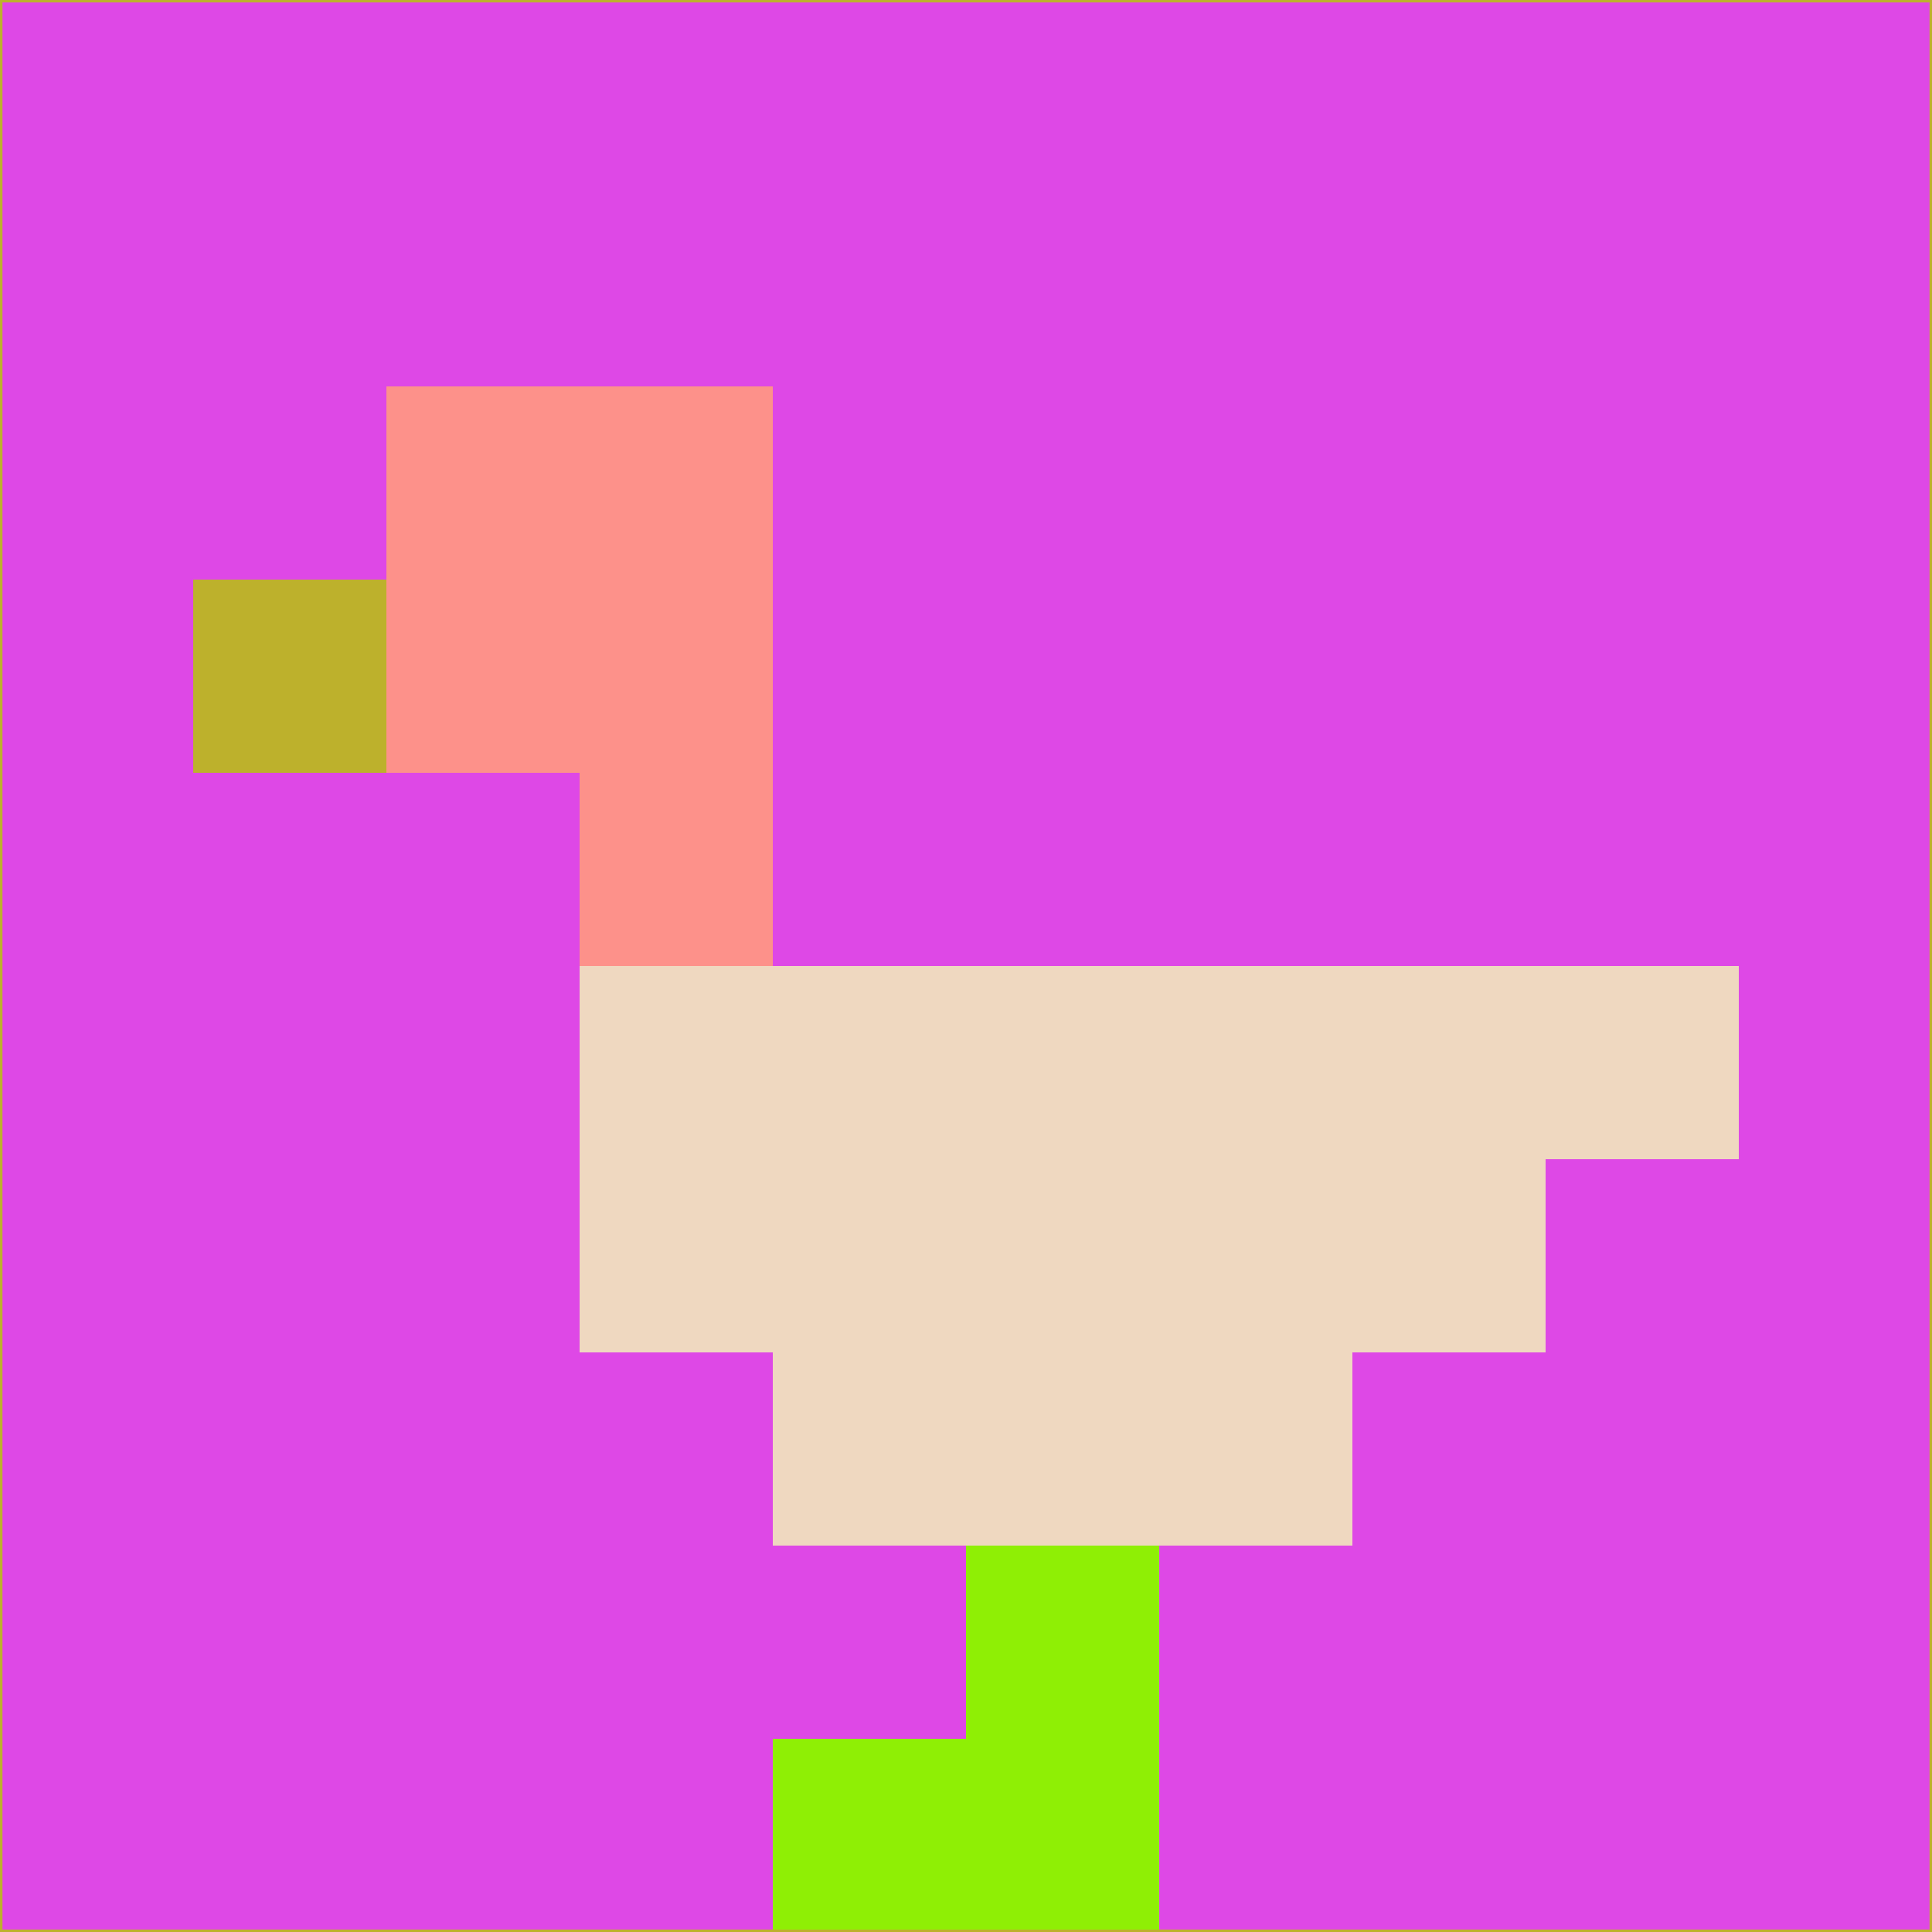 <svg xmlns="http://www.w3.org/2000/svg" version="1.1" width="785" height="785">
  <title>'goose-pfp-694263' by Dmitri Cherniak (Cyberpunk Edition)</title>
  <desc>
    seed=574830
    backgroundColor=#de48e6
    padding=20
    innerPadding=0
    timeout=500
    dimension=1
    border=false
    Save=function(){return n.handleSave()}
    frame=12

    Rendered at 2024-09-15T22:37:00.642Z
    Generated in 1ms
    Modified for Cyberpunk theme with new color scheme
  </desc>
  <defs/>
  <rect width="100%" height="100%" fill="#de48e6"/>
  <g>
    <g id="0-0">
      <rect x="0" y="0" height="785" width="785" fill="#de48e6"/>
      <g>
        <!-- Neon blue -->
        <rect id="0-0-2-2-2-2" x="157" y="157" width="157" height="157" fill="#fd918a"/>
        <rect id="0-0-3-2-1-4" x="235.5" y="157" width="78.5" height="314" fill="#fd918a"/>
        <!-- Electric purple -->
        <rect id="0-0-4-5-5-1" x="314" y="392.5" width="392.5" height="78.5" fill="#efd8c0"/>
        <rect id="0-0-3-5-5-2" x="235.5" y="392.5" width="392.5" height="157" fill="#efd8c0"/>
        <rect id="0-0-4-5-3-3" x="314" y="392.5" width="235.5" height="235.5" fill="#efd8c0"/>
        <!-- Neon pink -->
        <rect id="0-0-1-3-1-1" x="78.5" y="235.5" width="78.5" height="78.5" fill="#bdb12c"/>
        <!-- Cyber yellow -->
        <rect id="0-0-5-8-1-2" x="392.5" y="628" width="78.5" height="157" fill="#8fef05"/>
        <rect id="0-0-4-9-2-1" x="314" y="706.5" width="157" height="78.5" fill="#8fef05"/>
      </g>
      <rect x="0" y="0" stroke="#bdb12c" stroke-width="2" height="785" width="785" fill="none"/>
    </g>
  </g>
  <script xmlns=""/>
</svg>